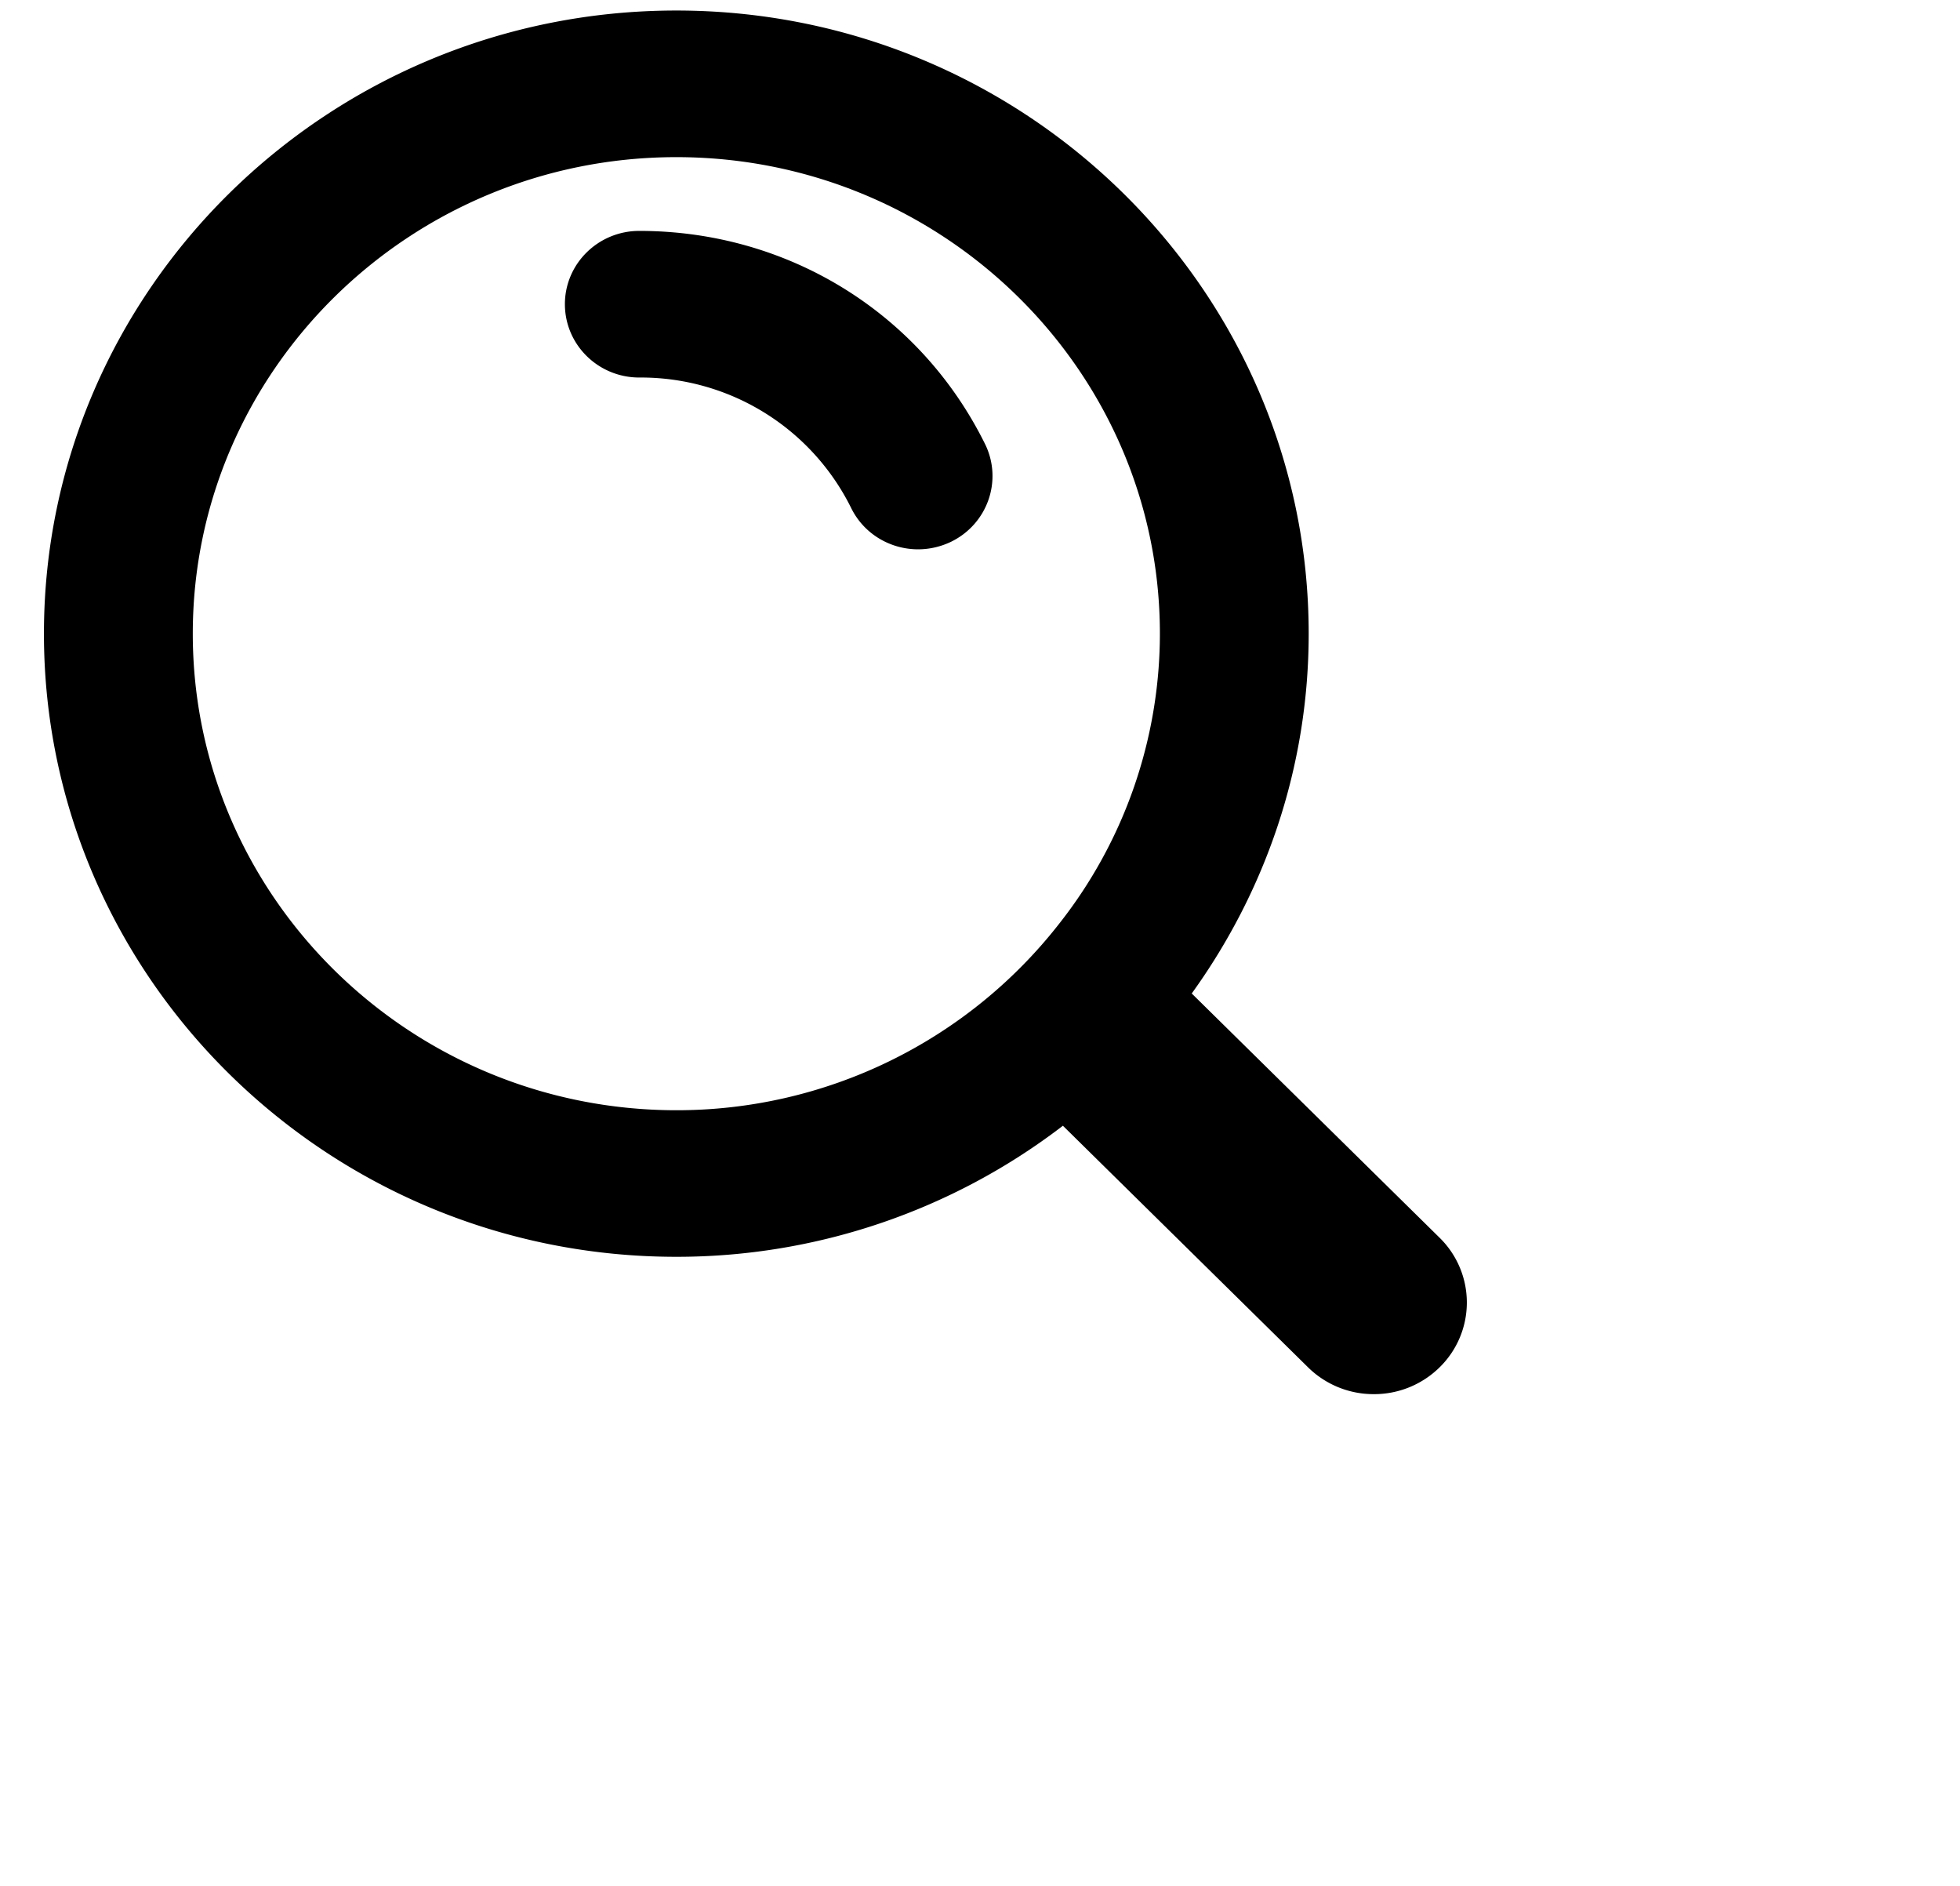 <svg xmlns="http://www.w3.org/2000/svg" width="34.658" height="33.335">
    <defs>
        <filter id="eos7zzzbma">
            <feFlood flood-color="#FFF" flood-opacity="1" result="floodOut"/>
            <feComposite operator="atop" in="floodOut" in2="SourceGraphic" result="compOut"/>
            <feBlend in="compOut" in2="SourceGraphic"/>
        </filter>
    </defs>
    <g filter="url(#eos7zzzbma)">
        <path fill-rule="evenodd" d="M25.456 24.172a1.649 1.649 0 0 1-1.163.474 1.65 1.65 0 0 1-1.163-.474l-4.335-4.271a11.219 11.219 0 0 1-6.836 2.317C5.793 22.218.777 17.276.777 11.202S5.793.186 11.959.186s11.182 4.942 11.182 11.016c0 2.37-.771 4.562-2.068 6.361l4.383 4.318a1.603 1.603 0 0 1 0 2.291zM11.96 2.778c-4.715 0-8.551 3.779-8.551 8.424s3.836 8.424 8.551 8.425a8.58 8.58 0 0 0 6.764-3.291 8.29 8.29 0 0 0 1.786-5.134c0-4.645-3.836-8.424-8.55-8.424zm4.85 6.803c-.185.087-.381.13-.576.13-.487 0-.954-.267-1.182-.728a4.148 4.148 0 0 0-3.748-2.309c-.726 0-1.315-.58-1.315-1.297 0-.714.589-1.295 1.315-1.295 2.621 0 4.964 1.443 6.113 3.765.318.644.047 1.42-.607 1.734z"/>
    </g>
</svg>
